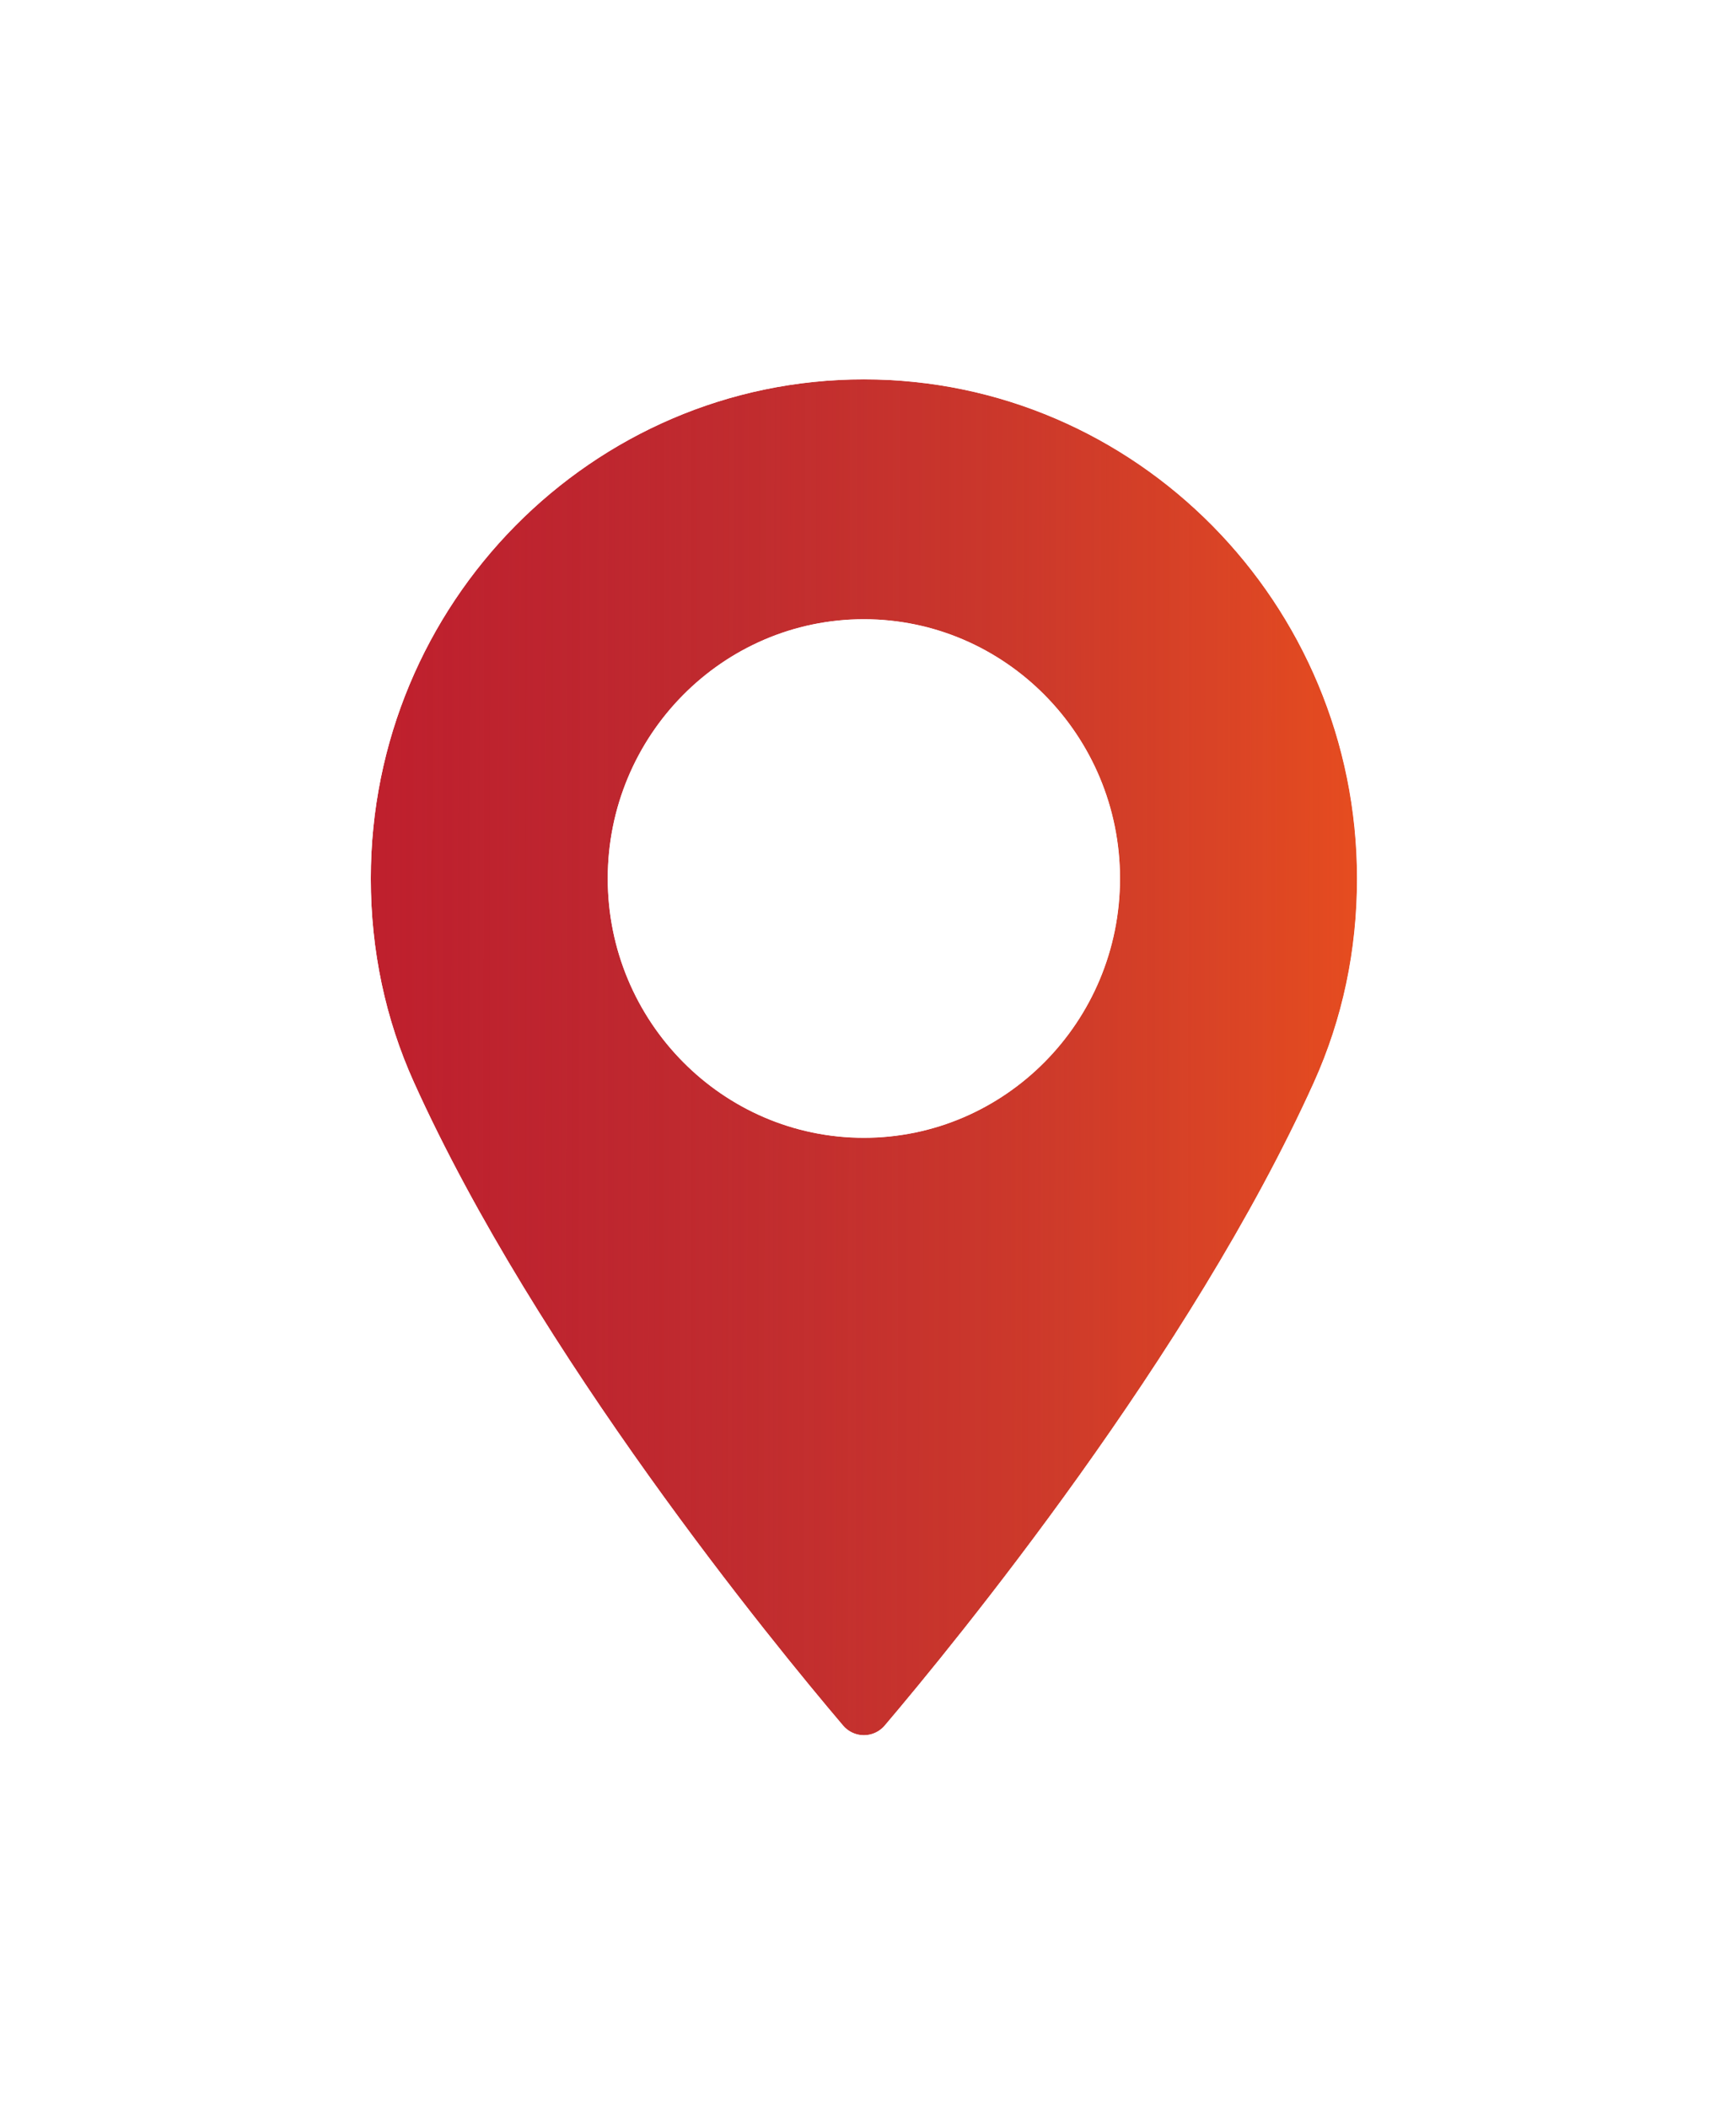 <svg width="103" height="125" fill="none" xmlns="http://www.w3.org/2000/svg"><g filter="url(#filter0_d)"><path d="M51.256 16.496C35.125 16.496 22 29.775 22 46.096c0 4.257.861 8.322 2.559 12.082 7.315 16.194 21.339 33.291 25.464 38.145.309.363.76.572 1.234.572.474 0 .925-.209 1.234-.572 4.123-4.853 18.148-21.949 25.465-38.145 1.698-3.76 2.559-7.825 2.559-12.082-.002-16.321-13.126-29.6-29.258-29.6zm0 44.974c-8.379 0-15.197-6.898-15.197-15.375 0-8.478 6.818-15.376 15.197-15.376s15.197 6.898 15.197 15.376c.001 8.477-6.817 15.375-15.197 15.375z" fill="#BF202D"/><path d="M51.256 16.496C35.125 16.496 22 29.775 22 46.096c0 4.257.861 8.322 2.559 12.082 7.315 16.194 21.339 33.291 25.464 38.145.309.363.76.572 1.234.572.474 0 .925-.209 1.234-.572 4.123-4.853 18.148-21.949 25.465-38.145 1.698-3.76 2.559-7.825 2.559-12.082-.002-16.321-13.126-29.6-29.258-29.6zm0 44.974c-8.379 0-15.197-6.898-15.197-15.375 0-8.478 6.818-15.376 15.197-15.376s15.197 6.898 15.197 15.376c.001 8.477-6.817 15.375-15.197 15.375z" fill="url(#paint0_linear)" fill-opacity=".74"/><path d="M23.647 58.59l0.0 0c7.378 16.334 21.487 33.525 25.613 38.381l.001.001c.498.584 1.226.923 1.995.923.769 0 1.497-.339 1.995-.923l.001-.001c4.125-4.855 18.233-22.045 25.614-38.38v-0c1.758-3.894 2.647-8.099 2.647-12.494v-0c-.002-16.863-13.563-30.6-30.258-30.6C34.562 15.496 21 29.233 21 46.096c0 4.394.89 8.6 2.647 12.494zm41.805-12.495v0c.001 7.936-6.38 14.375-14.197 14.375-7.816 0-14.197-6.439-14.197-14.375 0-7.937 6.381-14.376 14.197-14.376 7.816 0 14.197 6.439 14.197 14.376z" stroke="#fff" stroke-width="2"/></g><defs><linearGradient id="paint0_linear" x1="80.759" y1="27.508" x2="22.736" y2="27.42" gradientUnits="userSpaceOnUse"><stop stop-color="#F45C1B"/><stop offset="1" stop-color="#AA4141" stop-opacity="0"/></linearGradient><filter id="filter0_d" x="0" y=".496" width="102.514" height="124.399" filterUnits="userSpaceOnUse" color-interpolation-filters="sRGB"><feFlood flood-opacity="0" result="BackgroundImageFix"/><feColorMatrix in="SourceAlpha" values="0 0 0 0 0 0 0 0 0 0 0 0 0 0 0 0 0 0 127 0" result="hardAlpha"/><feOffset dy="6"/><feGaussianBlur stdDeviation="10"/><feColorMatrix values="0 0 0 0 0 0 0 0 0 0 0 0 0 0 0 0 0 0 0.2 0"/><feBlend in2="BackgroundImageFix" result="effect1_dropShadow"/><feBlend in="SourceGraphic" in2="effect1_dropShadow" result="shape"/></filter></defs></svg>